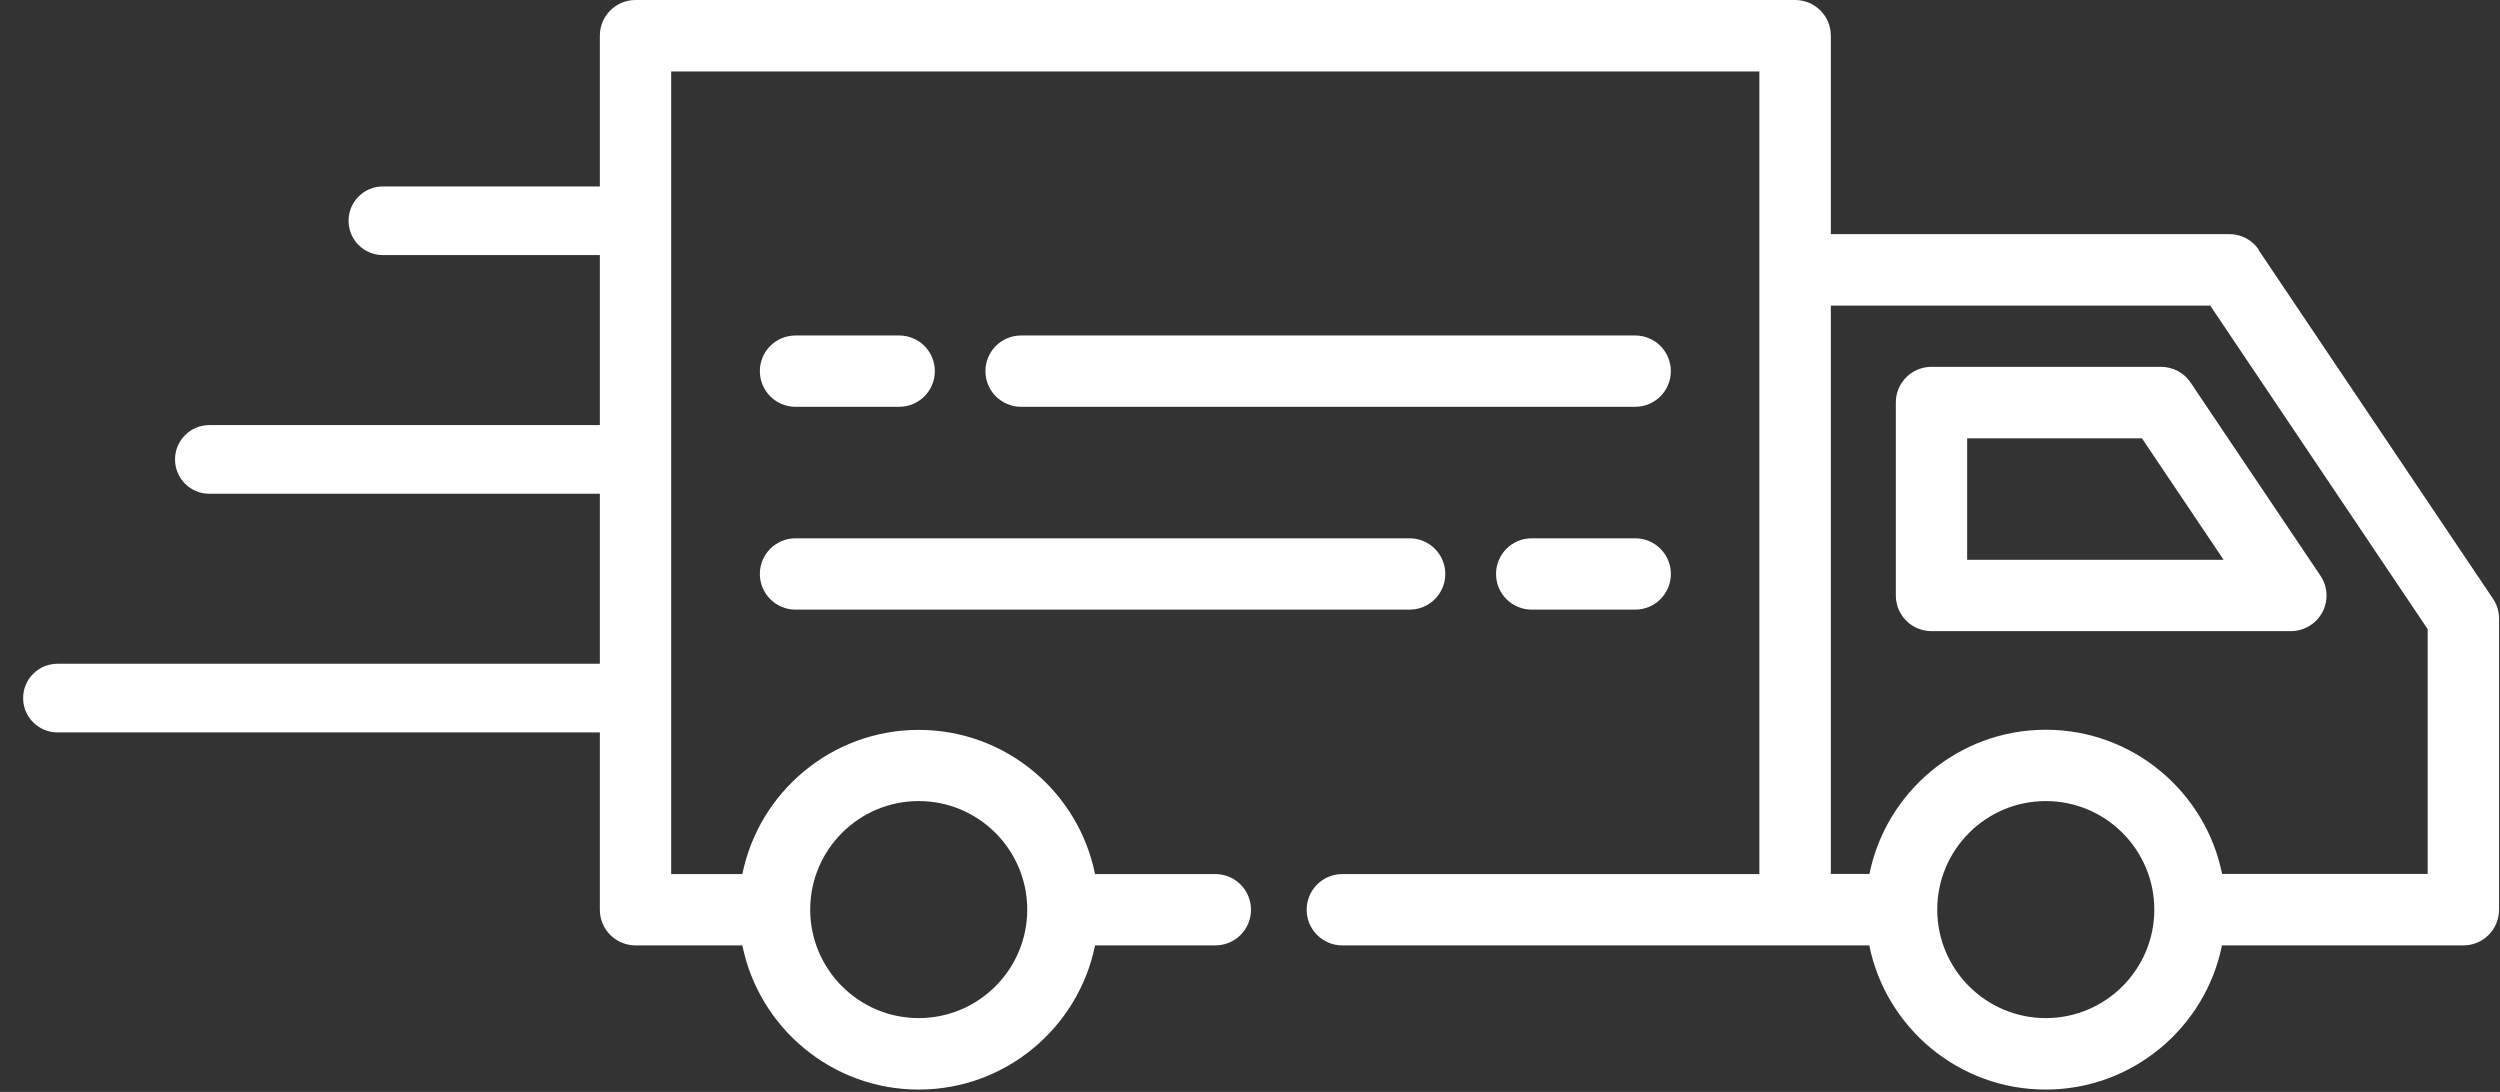 <svg width="87" height="38" viewBox="0 0 87 38" fill="none" xmlns="http://www.w3.org/2000/svg">
<rect x="0" y="0" width="87" height="38" fill="#333333" stroke="none"/>
<g id="Icona/fastCar">
<g id="Group 10">
<path id="Vector" d="M78.61 8.697C78.381 8.351 77.992 8.147 77.578 8.147H63.713V1.241C63.713 0.555 63.158 0 62.472 0H22.116C21.43 0 20.875 0.555 20.875 1.241V31.659C20.875 32.345 21.43 32.9 22.116 32.9H25.834C26.413 35.761 28.944 37.917 31.971 37.917C34.998 37.917 37.529 35.757 38.108 32.9H42.294C42.98 32.9 43.535 32.345 43.535 31.659C43.535 30.972 42.98 30.418 42.294 30.418H38.108C37.529 27.556 34.998 25.4 31.971 25.4C28.944 25.4 26.413 27.561 25.834 30.418H23.357V2.487H61.226V30.418H46.713C46.027 30.418 45.472 30.972 45.472 31.659C45.472 32.345 46.027 32.9 46.713 32.9H65.051C65.63 35.761 68.161 37.917 71.188 37.917C74.215 37.917 76.746 35.757 77.325 32.9H85.725C86.412 32.9 86.966 32.345 86.966 31.659V21.521C86.966 21.273 86.893 21.034 86.752 20.83L78.6 8.702L78.61 8.697ZM31.971 27.877C34.054 27.877 35.748 29.571 35.748 31.654C35.748 33.737 34.054 35.43 31.971 35.43C29.888 35.43 28.195 33.737 28.195 31.654C28.195 29.571 29.888 27.877 31.971 27.877ZM71.193 35.43C69.11 35.43 67.416 33.737 67.416 31.654C67.416 29.571 69.11 27.877 71.193 27.877C73.276 27.877 74.97 29.571 74.97 31.654C74.97 33.737 73.276 35.43 71.193 35.43ZM84.489 30.413H77.33C76.751 27.551 74.22 25.395 71.193 25.395C68.166 25.395 65.635 27.556 65.056 30.413H63.713V10.634H76.916L84.484 21.896V30.413H84.489Z" fill="white"/>
<path id="Vector_2" d="M27.684 14.157H31.291C31.977 14.157 32.532 13.602 32.532 12.916C32.532 12.23 31.977 11.675 31.291 11.675H27.684C26.998 11.675 26.443 12.23 26.443 12.916C26.443 13.602 26.998 14.157 27.684 14.157Z" fill="white"/>
<path id="Vector_3" d="M56.904 11.675H35.534C34.848 11.675 34.293 12.23 34.293 12.916C34.293 13.602 34.848 14.157 35.534 14.157H56.904C57.59 14.157 58.145 13.602 58.145 12.916C58.145 12.23 57.59 11.675 56.904 11.675Z" fill="white"/>
<path id="Vector_4" d="M56.905 18.733H53.304C52.617 18.733 52.062 19.288 52.062 19.974C52.062 20.66 52.617 21.215 53.304 21.215H56.905C57.591 21.215 58.146 20.66 58.146 19.974C58.146 19.288 57.591 18.733 56.905 18.733Z" fill="white"/>
<path id="Vector_5" d="M27.684 21.215H49.055C49.741 21.215 50.296 20.66 50.296 19.974C50.296 19.288 49.741 18.733 49.055 18.733H27.684C26.998 18.733 26.443 19.288 26.443 19.974C26.443 20.66 26.998 21.215 27.684 21.215Z" fill="white"/>
<path id="Vector_6" d="M75.202 12.766H67.216C66.529 12.766 65.975 13.32 65.975 14.007V20.723C65.975 21.409 66.529 21.964 67.216 21.964H79.719C80.181 21.964 80.599 21.711 80.818 21.307C81.032 20.903 81.008 20.411 80.75 20.032L76.234 13.316C76.005 12.97 75.616 12.766 75.202 12.766ZM68.457 19.482V15.253H74.54L77.382 19.482H68.457Z" fill="white"/>
</g>
<path id="Vector 3" d="M13.324 6.488C12.664 6.488 12.13 7.023 12.13 7.683C12.13 8.343 12.664 8.877 13.324 8.877V6.488ZM13.324 8.877H21.629V6.488H13.324V8.877Z" fill="white"/>
<path id="Vector 4" d="M7.285 14.793C6.625 14.793 6.091 15.328 6.091 15.988C6.091 16.648 6.625 17.183 7.285 17.183L7.285 14.793ZM7.285 17.183L21.631 17.183L21.631 14.793L7.285 14.793L7.285 17.183Z" fill="white"/>
<path id="Vector 5" d="M2 23.099C1.34 23.099 0.805 23.633 0.805 24.293C0.805 24.953 1.34 25.488 2 25.488L2 23.099ZM2 25.488L21.63 25.488L21.63 23.099L2 23.099L2 25.488Z" fill="white"/>
</g>
</svg>
